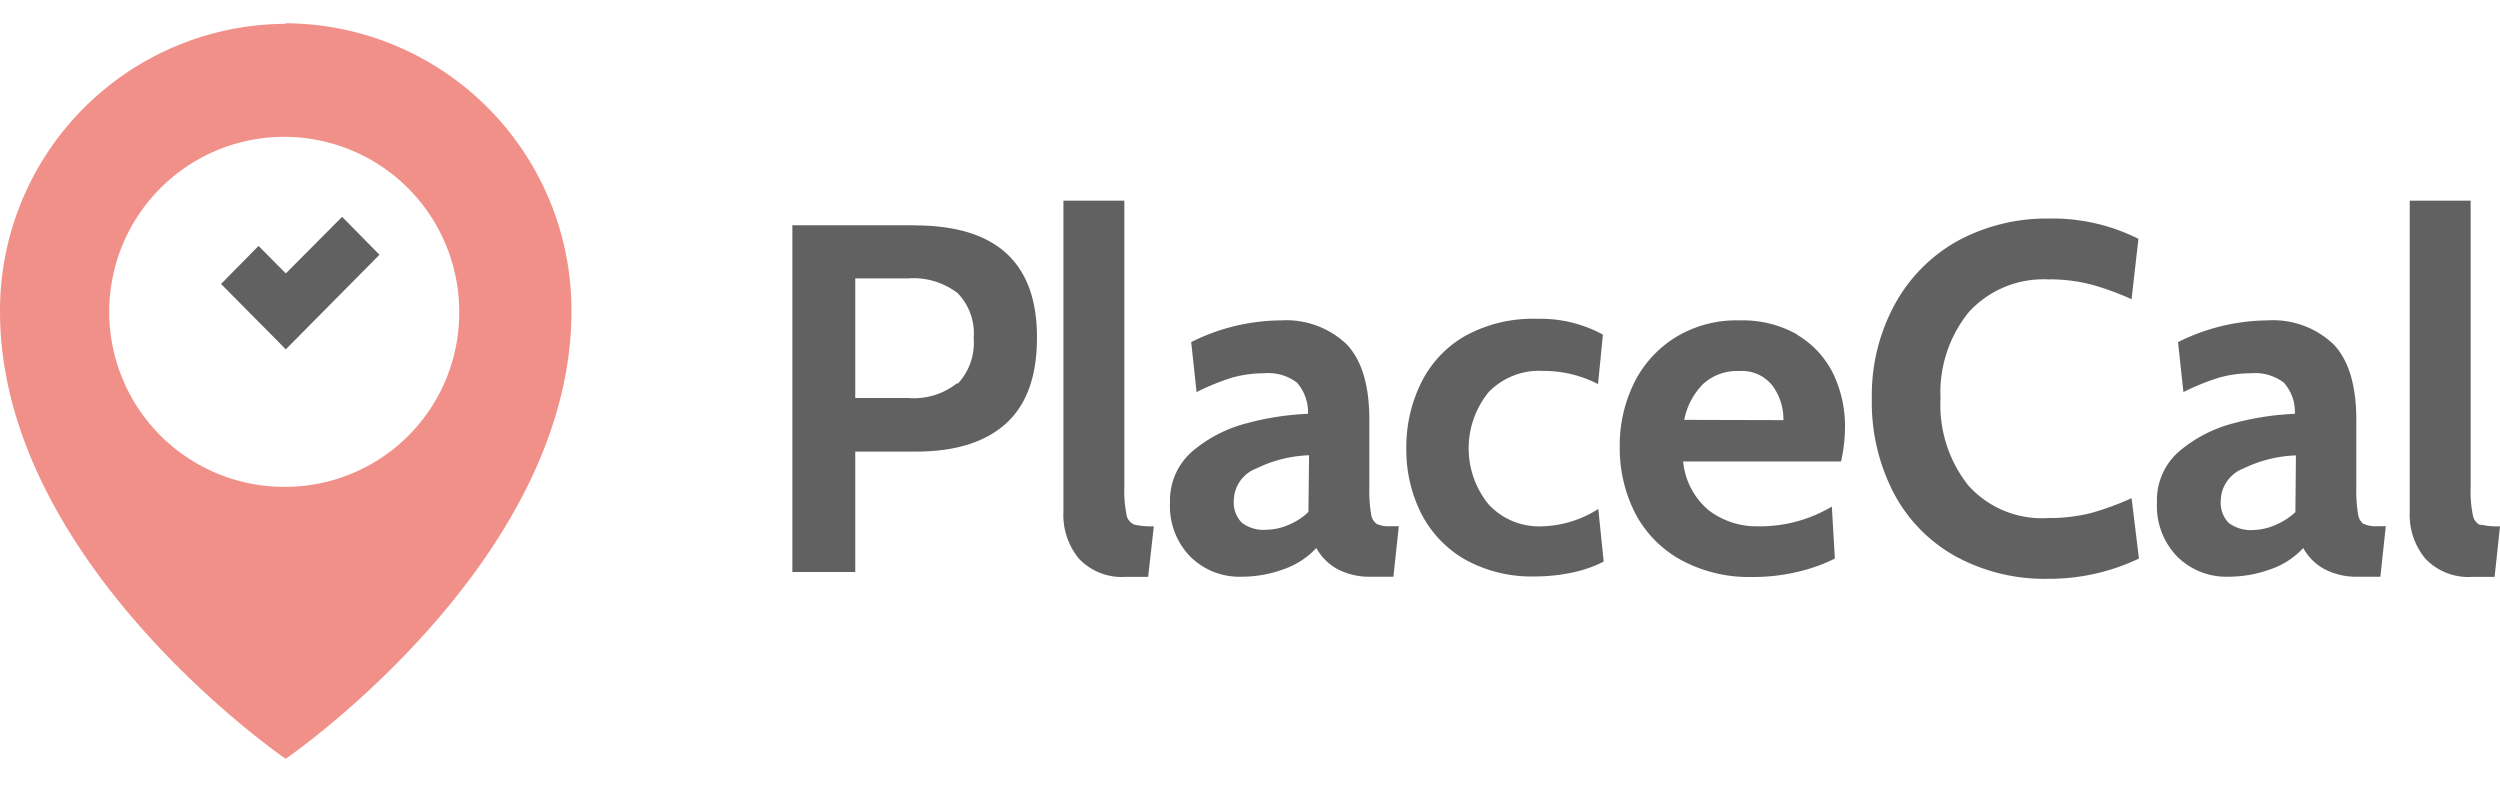 <svg id="Layer_1" data-name="Layer 1" xmlns="http://www.w3.org/2000/svg" width="190" height="60" viewBox="0 0 190 60">
  <defs>
    <style>
      .cls-1 {
        fill: #616161;
      }

      .cls-2 {
        fill: #f19089;
      }
    </style>
  </defs>
  <title>PlaceCal</title>
  <g>
    <g id="Group_334" data-name="Group 334">
      <path id="Path_753" data-name="Path 753" class="cls-1" d="M104.65,39.83a1.07,1.07,0,0,1-.45-.79,10.76,10.76,0,0,1-.13-2V31.91q0-3.94-1.73-5.75a6.66,6.66,0,0,0-5-1.81A15.39,15.39,0,0,0,90.53,26l.41,3.8a17.57,17.57,0,0,1,2.7-1.1,8.87,8.87,0,0,1,2.41-.33,3.61,3.61,0,0,1,2.52.71,3.42,3.42,0,0,1,.84,2.37,21,21,0,0,0-4.59.7,10.36,10.36,0,0,0-4.14,2.1,4.93,4.93,0,0,0-1.76,3.94,5.49,5.49,0,0,0,1.55,4.12,5.28,5.28,0,0,0,3.86,1.52,9.26,9.26,0,0,0,3.26-.58,6.11,6.11,0,0,0,2.45-1.6,4.1,4.1,0,0,0,1.6,1.6,5.25,5.25,0,0,0,2.58.58h1.68l.41-3.84h-.6A2.28,2.28,0,0,1,104.65,39.83Zm-5.21-.92a4.84,4.84,0,0,1-1.56,1,4.27,4.27,0,0,1-1.61.35,2.74,2.74,0,0,1-1.9-.54,2.21,2.21,0,0,1-.6-1.71,2.65,2.65,0,0,1,1.72-2.41,9.83,9.83,0,0,1,4-1Zm-13.82.21A8.93,8.93,0,0,1,85.45,37V15.25H80.82V38.91A5.21,5.21,0,0,0,82,42.46a4.48,4.48,0,0,0,3.58,1.38h1.68L87.69,40a5.67,5.67,0,0,1-1.48-.13,1,1,0,0,1-.6-.75Zm-16.11-22H60.22V43.47H65V34.32h4.63q4.47,0,6.83-2.14t2.35-6.55q0-8.5-9.3-8.5Zm3.23,12a5.25,5.25,0,0,1-3.68,1.13H65V21.16h4a5.5,5.5,0,0,1,3.77,1.11A4.39,4.39,0,0,1,74,25.71a4.52,4.52,0,0,1-1.22,3.46ZM179.65,39.84a1.1,1.1,0,0,1-.44-.79,10.86,10.86,0,0,1-.13-2V31.91q0-3.94-1.74-5.75a6.66,6.66,0,0,0-5-1.81A15.43,15.43,0,0,0,165.53,26l.41,3.8a17.68,17.68,0,0,1,2.71-1.1,8.85,8.85,0,0,1,2.4-.33,3.61,3.61,0,0,1,2.52.71,3.33,3.33,0,0,1,.84,2.37,21,21,0,0,0-4.59.7,10.43,10.43,0,0,0-4.14,2.1,4.89,4.89,0,0,0-1.75,3.94,5.49,5.49,0,0,0,1.55,4.12,5.28,5.28,0,0,0,3.86,1.52,9.3,9.3,0,0,0,3.26-.58,6.11,6.11,0,0,0,2.45-1.6,4,4,0,0,0,1.6,1.6,5.25,5.25,0,0,0,2.58.58h1.68l.41-3.84h-.6a2.3,2.3,0,0,1-1.07-.17Zm-5.2-.92a5.15,5.15,0,0,1-1.57,1,4.44,4.44,0,0,1-1.6.36,2.79,2.79,0,0,1-1.91-.55,2.2,2.2,0,0,1-.59-1.71,2.66,2.66,0,0,1,1.71-2.41,9.92,9.92,0,0,1,4-1Zm14.08,1a1,1,0,0,1-.59-.76,8.89,8.89,0,0,1-.17-2.12V15.25h-4.63V38.91a5.2,5.2,0,0,0,1.19,3.55,4.5,4.5,0,0,0,3.58,1.38h1.68L190,40a5.59,5.59,0,0,1-1.47-.13ZM155.77,21.23a12.73,12.73,0,0,1,3.19.4A21.36,21.36,0,0,1,162,22.74l.52-4.59a14.51,14.51,0,0,0-6.76-1.54,14.19,14.19,0,0,0-7,1.71A12.19,12.19,0,0,0,144,23.14a14.4,14.4,0,0,0-1.74,7.16,14.9,14.9,0,0,0,1.68,7.2,11.73,11.73,0,0,0,4.72,4.8,14.13,14.13,0,0,0,7,1.69,15.87,15.87,0,0,0,6.9-1.54L162,37.86A20.86,20.86,0,0,1,158.88,39a12.94,12.94,0,0,1-3.22.37,7.5,7.5,0,0,1-6.07-2.48,9.82,9.82,0,0,1-2.11-6.59,9.69,9.69,0,0,1,2.15-6.58,7.68,7.68,0,0,1,6.13-2.48ZM117.2,40a5.23,5.23,0,0,1-4.07-1.67,6.76,6.76,0,0,1,0-8.52,5.32,5.32,0,0,1,4.14-1.62,9,9,0,0,1,4.18,1l.37-3.76a9.91,9.91,0,0,0-5-1.2,10.68,10.68,0,0,0-5.45,1.29A8.32,8.32,0,0,0,108,29.11a11,11,0,0,0-1.12,5A10.79,10.79,0,0,0,108,39a8.46,8.46,0,0,0,3.34,3.52,10.4,10.4,0,0,0,5.32,1.29,13.59,13.59,0,0,0,2.85-.3,9.4,9.4,0,0,0,2.37-.83l-.41-4A8.32,8.32,0,0,1,117.2,40Zm19.42-14.56a8.41,8.41,0,0,0-4.42-1.09,8.84,8.84,0,0,0-4.88,1.3,8.51,8.51,0,0,0-3.14,3.48,10.71,10.71,0,0,0-1.08,4.81,10.93,10.93,0,0,0,1.14,5,8.61,8.61,0,0,0,3.43,3.57,10.82,10.82,0,0,0,5.54,1.34,14.33,14.33,0,0,0,3.45-.4,12.64,12.64,0,0,0,2.79-1l-.23-3.95A10.67,10.67,0,0,1,133.63,40a6,6,0,0,1-3.77-1.22,5.52,5.52,0,0,1-1.94-3.71h12a12.26,12.26,0,0,0,.3-2.56,9.26,9.26,0,0,0-.91-4.14,7.07,7.07,0,0,0-2.73-2.93ZM128,31.91a5.32,5.32,0,0,1,1.42-2.71,3.81,3.81,0,0,1,2.76-1,2.93,2.93,0,0,1,2.54,1.13,4.28,4.28,0,0,1,.82,2.6Z"/>
      <path id="Path_754" data-name="Path 754" class="cls-1" d="M28.84,19.36,26,16.48l-4.28,4.3-2.07-2.09-2.85,2.89,2.07,2.09,2.39,2.41.46.47,2.14-2.16Z"/>
    </g>
    <g id="Group_332" data-name="Group 332">
      <path id="Path_755" data-name="Path 755" class="cls-2" d="M21.71,37A13.3,13.3,0,1,1,34.9,23.56v.11A13.23,13.23,0,0,1,21.72,37h0m0-35.19A21.8,21.8,0,0,0,0,23.67c0,19.16,21.71,34,21.71,34s21.72-14.87,21.72-34A21.81,21.81,0,0,0,21.71,1.77"/>
    </g>
  </g>
</svg>
